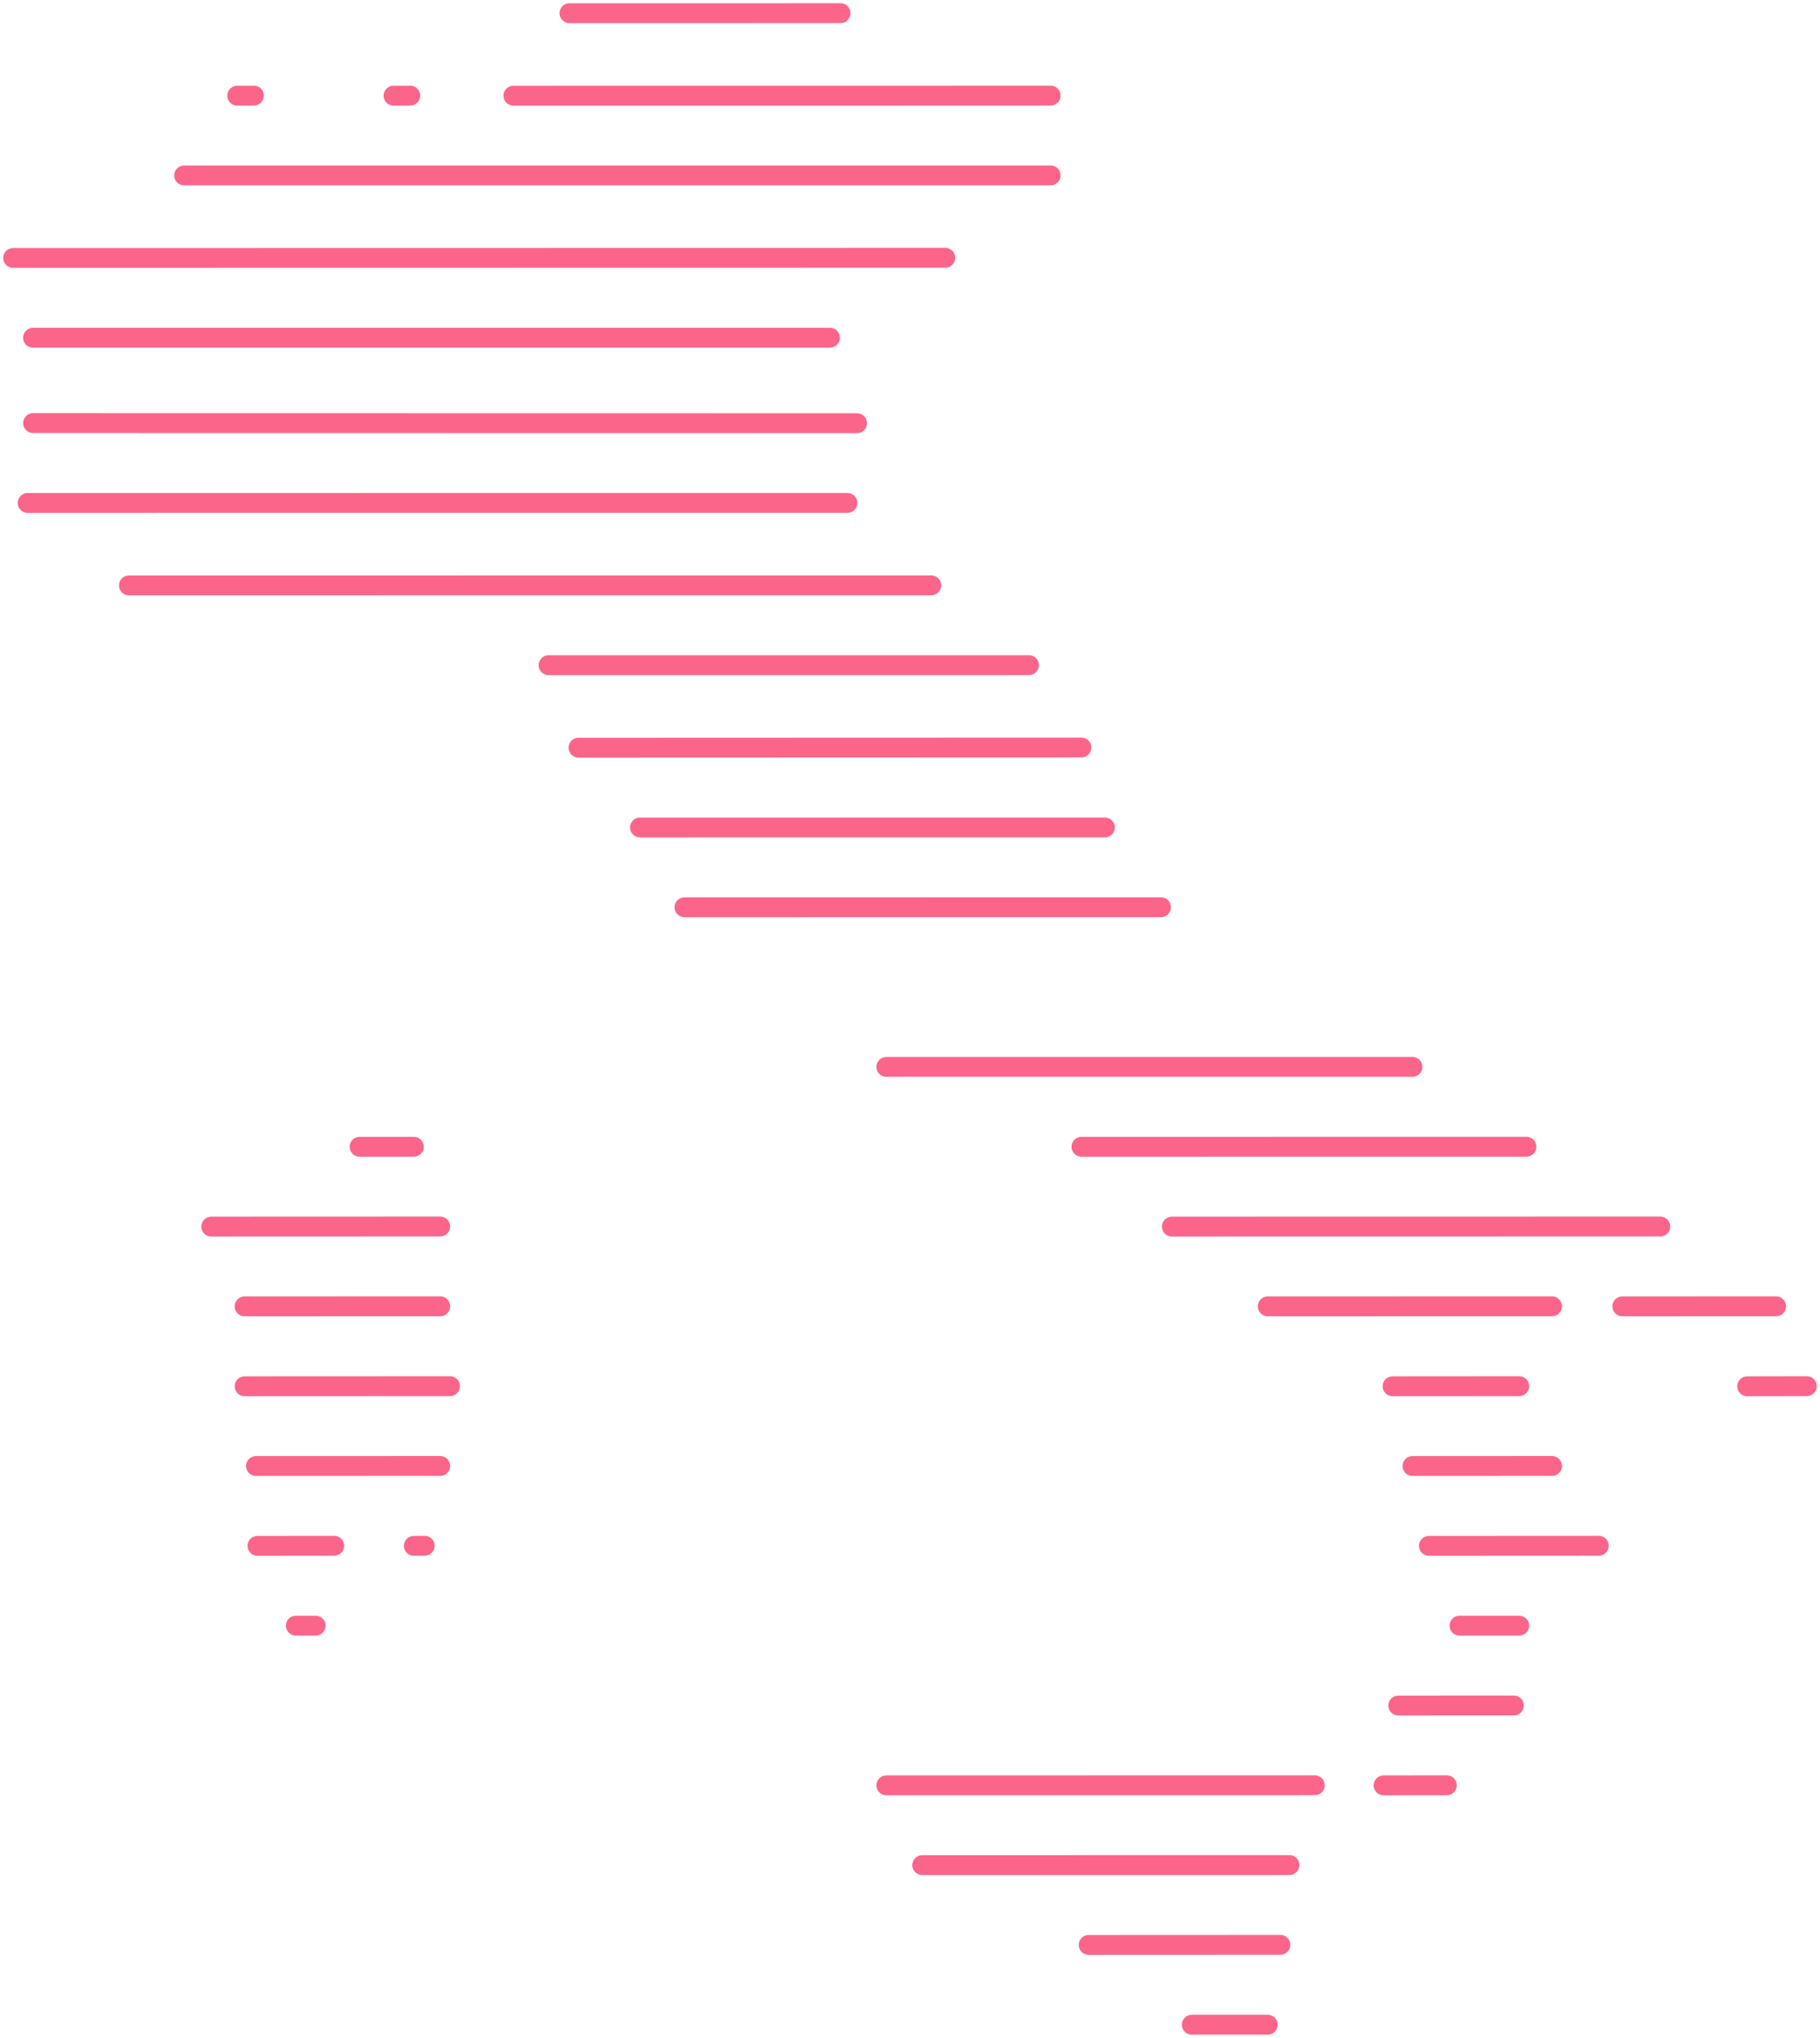 <svg width="277" height="310" viewBox="0 0 277 310" fill="none" xmlns="http://www.w3.org/2000/svg">
<path d="M212.814 259.445L230.408 259.435" stroke="#FC658A" stroke-width="3.02" stroke-miterlimit="10" stroke-linecap="round"/>
<path d="M222.135 247.292H231.221" stroke="#FC658A" stroke-width="3.02" stroke-miterlimit="10" stroke-linecap="round"/>
<path d="M45.026 247.292H48.042" stroke="#FC658A" stroke-width="3.02" stroke-miterlimit="10" stroke-linecap="round"/>
<path d="M217.476 235.152L243.337 235.139" stroke="#FC658A" stroke-width="3.02" stroke-miterlimit="10" stroke-linecap="round"/>
<path d="M39.181 235.152L50.874 235.139" stroke="#FC658A" stroke-width="3.02" stroke-miterlimit="10" stroke-linecap="round"/>
<path d="M62.987 235.152L64.639 235.139" stroke="#FC658A" stroke-width="3.02" stroke-miterlimit="10" stroke-linecap="round"/>
<path d="M214.975 223.01L236.217 223" stroke="#FC658A" stroke-width="3.02" stroke-miterlimit="10" stroke-linecap="round"/>
<path d="M38.956 223.01L67.001 223" stroke="#FC658A" stroke-width="3.02" stroke-miterlimit="10" stroke-linecap="round"/>
<path d="M265.914 210.876L275 210.862" stroke="#FC658A" stroke-width="3.02" stroke-miterlimit="10" stroke-linecap="round"/>
<path d="M211.948 210.876L231.221 210.862" stroke="#FC658A" stroke-width="3.02" stroke-miterlimit="10" stroke-linecap="round"/>
<path d="M37.225 210.876L68.495 210.862" stroke="#FC658A" stroke-width="3.02" stroke-miterlimit="10" stroke-linecap="round"/>
<path d="M181.386 308H192.95" stroke="#FC658A" stroke-width="3.02" stroke-miterlimit="10" stroke-linecap="round"/>
<path d="M165.691 295.86L194.876 295.847" stroke="#FC658A" stroke-width="3.02" stroke-miterlimit="10" stroke-linecap="round"/>
<path d="M140.358 283.718L196.254 283.708" stroke="#FC658A" stroke-width="3.02" stroke-miterlimit="10" stroke-linecap="round"/>
<path d="M210.571 271.584L220.209 271.571" stroke="#FC658A" stroke-width="3.02" stroke-miterlimit="10" stroke-linecap="round"/>
<path d="M134.897 271.584L200.106 271.571" stroke="#FC658A" stroke-width="3.02" stroke-miterlimit="10" stroke-linecap="round"/>
<path d="M246.916 198.719L270.318 198.712" stroke="#FC658A" stroke-width="3.02" stroke-miterlimit="10" stroke-linecap="round"/>
<path d="M192.95 198.719L236.217 198.712" stroke="#FC658A" stroke-width="3.02" stroke-miterlimit="10" stroke-linecap="round"/>
<path d="M37.225 198.719L67.001 198.712" stroke="#FC658A" stroke-width="3.02" stroke-miterlimit="10" stroke-linecap="round"/>
<path d="M178.355 186.589L252.697 186.576" stroke="#FC658A" stroke-width="3.02" stroke-miterlimit="10" stroke-linecap="round"/>
<path d="M32.15 186.589L67.001 186.576" stroke="#FC658A" stroke-width="3.02" stroke-miterlimit="10" stroke-linecap="round"/>
<path d="M164.588 174.446L232.322 174.439" stroke="#FC658A" stroke-width="3.02" stroke-miterlimit="10" stroke-linecap="round"/>
<path d="M54.727 174.445H62.987" stroke="#FC658A" stroke-width="3.02" stroke-miterlimit="10" stroke-linecap="round"/>
<path d="M134.897 162.292H214.975" stroke="#FC658A" stroke-width="3.02" stroke-miterlimit="10" stroke-linecap="round"/>
<path d="M104.172 138.014L176.704 138.01" stroke="#FC658A" stroke-width="3.02" stroke-miterlimit="10" stroke-linecap="round"/>
<path d="M97.406 125.877L168.169 125.874" stroke="#FC658A" stroke-width="3.02" stroke-miterlimit="10" stroke-linecap="round"/>
<path d="M88.045 113.736L164.588 113.71" stroke="#FC658A" stroke-width="3.02" stroke-miterlimit="10" stroke-linecap="round"/>
<path d="M83.486 101.186L156.605 101.183" stroke="#FC658A" stroke-width="3.02" stroke-miterlimit="10" stroke-linecap="round"/>
<path d="M19.621 89.05L141.737 89.04" stroke="#FC658A" stroke-width="3.02" stroke-miterlimit="10" stroke-linecap="round"/>
<path d="M4.204 76.505L128.979 76.501" stroke="#FC658A" stroke-width="3.02" stroke-miterlimit="10" stroke-linecap="round"/>
<path d="M130.446 64.378L5.03 64.358" stroke="#FC658A" stroke-width="3.02" stroke-miterlimit="10" stroke-linecap="round"/>
<path d="M5.03 51.375H126.316" stroke="#FC658A" stroke-width="3.02" stroke-miterlimit="10" stroke-linecap="round"/>
<path d="M2 39.236L143.871 39.213" stroke="#FC658A" stroke-width="3.02" stroke-miterlimit="10" stroke-linecap="round"/>
<path d="M28.02 26.687L159.909 26.683" stroke="#FC658A" stroke-width="3.02" stroke-miterlimit="10" stroke-linecap="round"/>
<path d="M78.133 14.552L159.909 14.542" stroke="#FC658A" stroke-width="3.02" stroke-miterlimit="10" stroke-linecap="round"/>
<path d="M59.891 14.552L62.439 14.542" stroke="#FC658A" stroke-width="3.02" stroke-miterlimit="10" stroke-linecap="round"/>
<path d="M36.108 14.552L38.652 14.542" stroke="#FC658A" stroke-width="3.02" stroke-miterlimit="10" stroke-linecap="round"/>
<path d="M86.667 2.007L127.928 2" stroke="#FC658A" stroke-width="3.02" stroke-miterlimit="10" stroke-linecap="round"/>
</svg>

